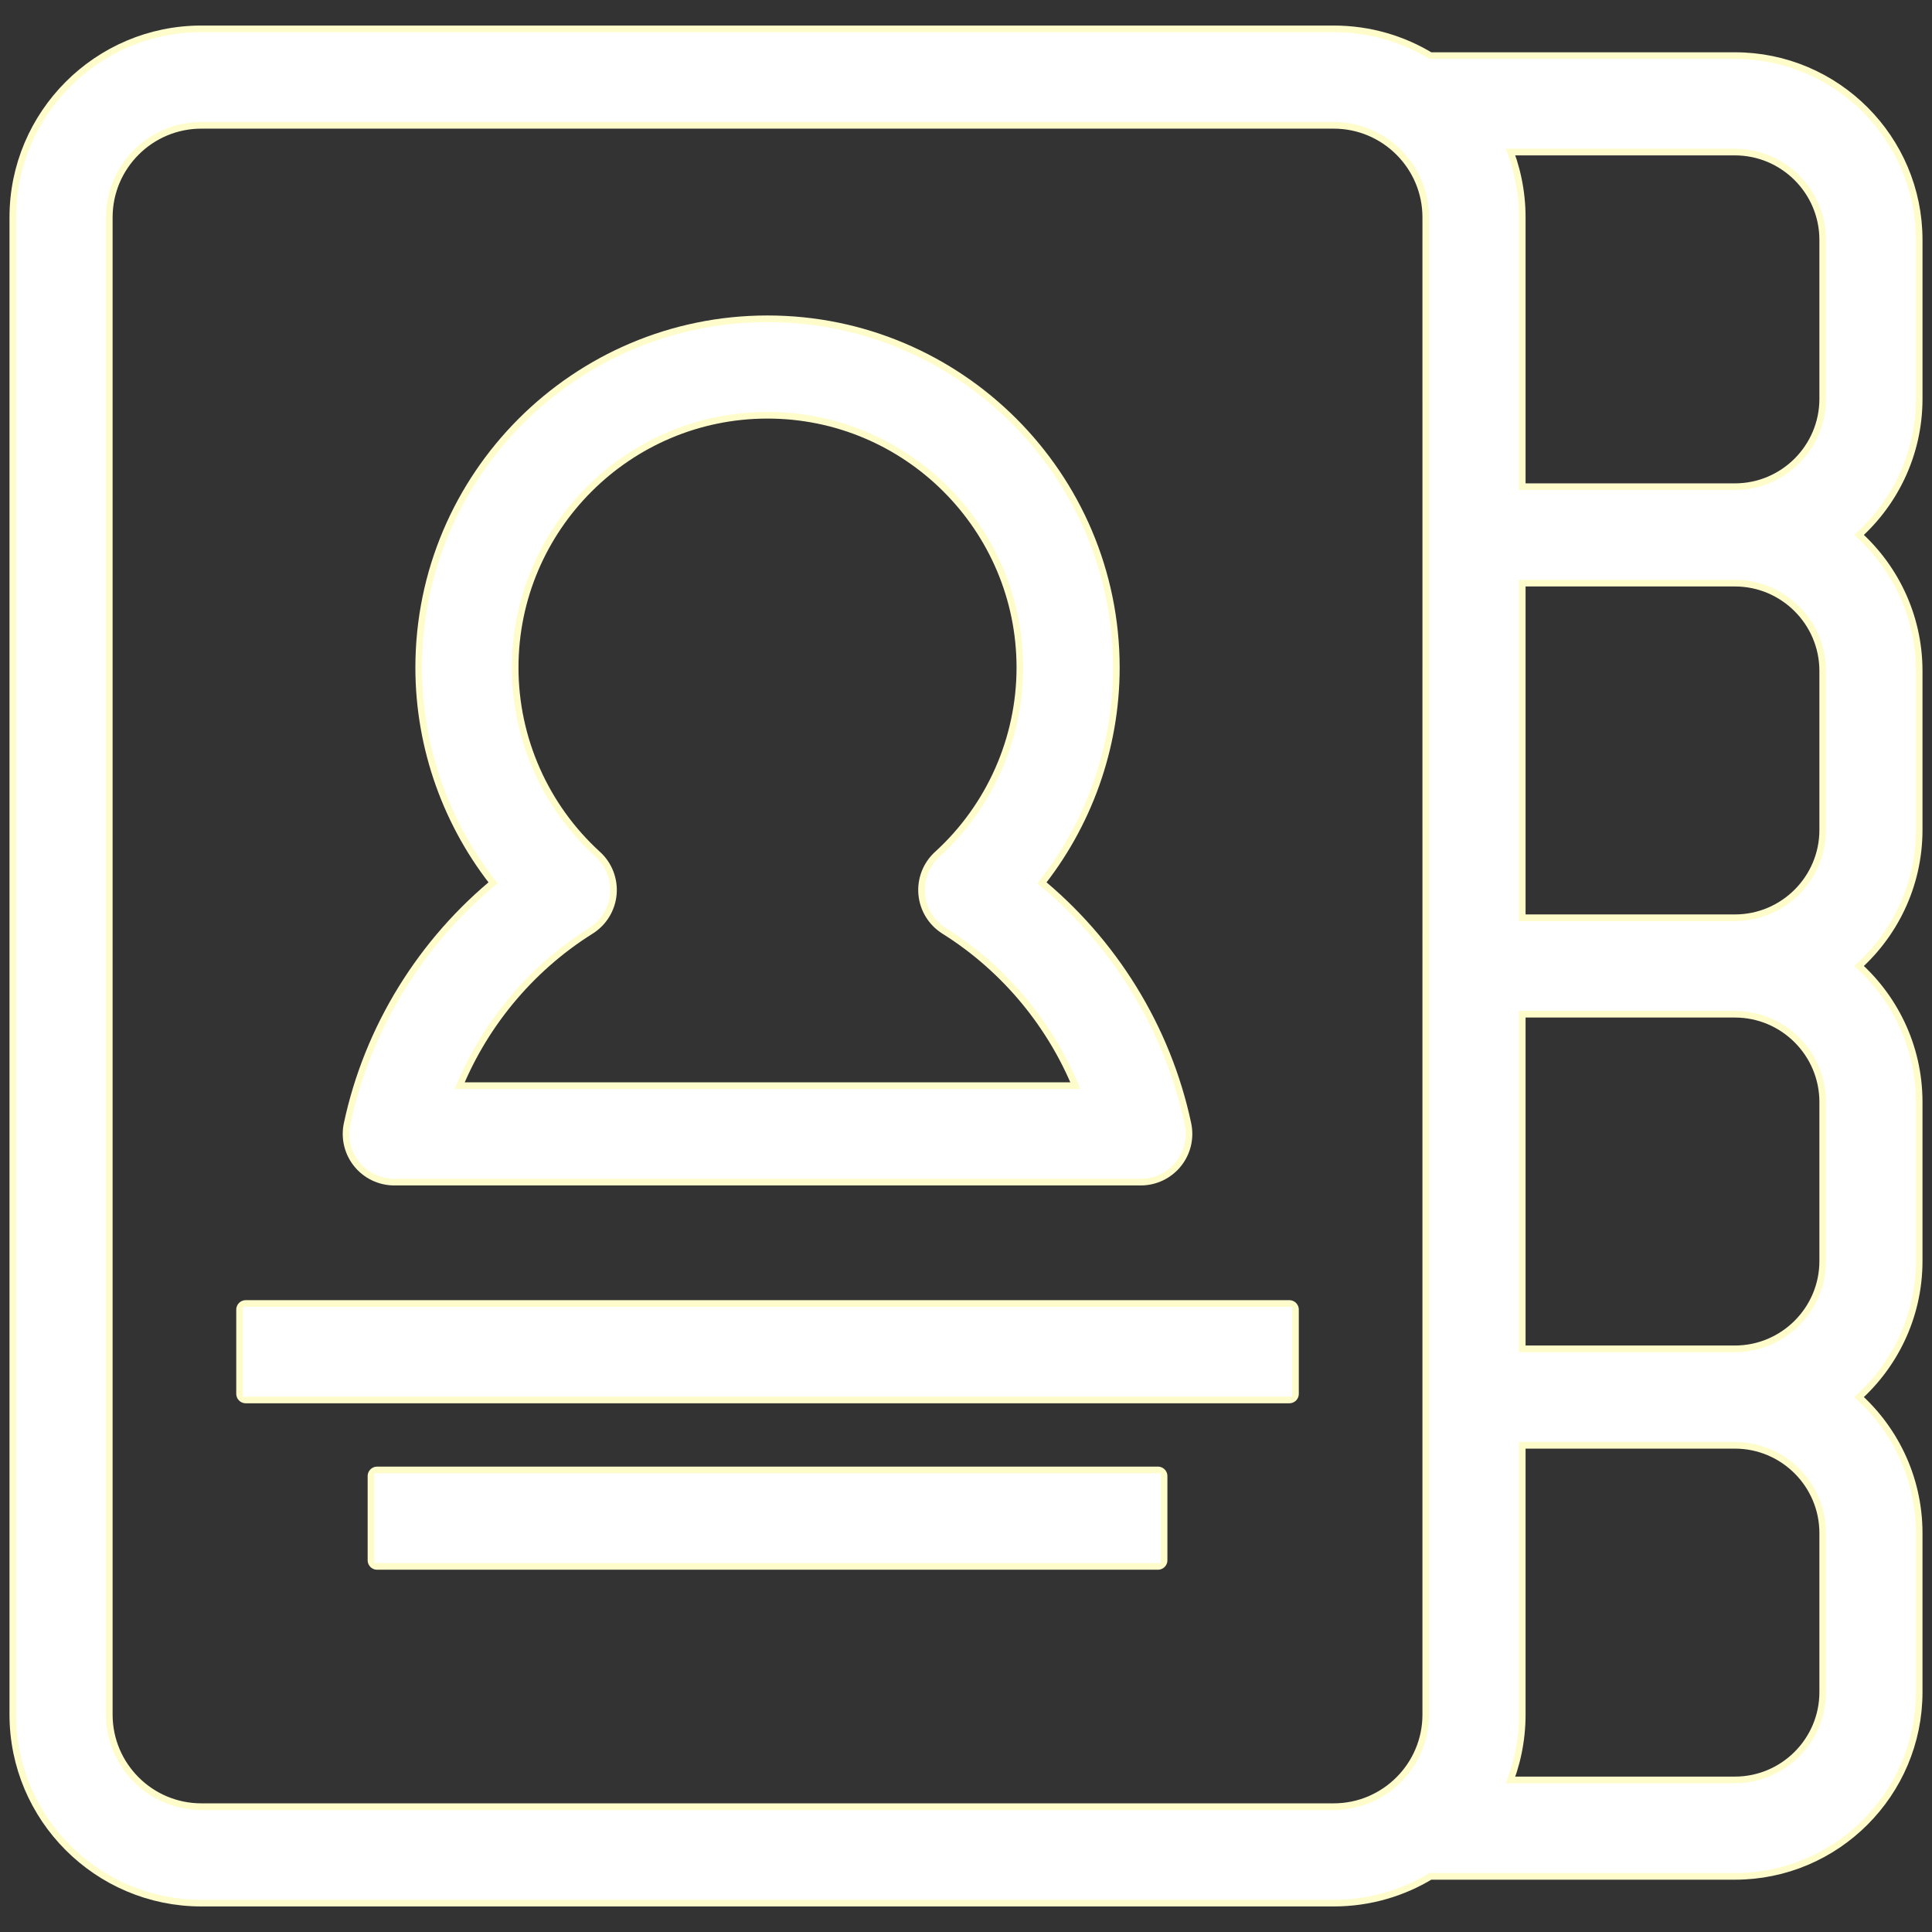<!DOCTYPE svg PUBLIC "-//W3C//DTD SVG 1.1//EN" "http://www.w3.org/Graphics/SVG/1.1/DTD/svg11.dtd">
<!-- Uploaded to: SVG Repo, www.svgrepo.com, Transformed by: SVG Repo Mixer Tools -->
<svg fill="#fff" version="1.1" id="Layer_1" xmlns="http://www.w3.org/2000/svg" xmlns:xlink="http://www.w3.org/1999/xlink" viewBox="-3.38 -3.38 344.32 344.32" xml:space="preserve" width="190px" height="190px" stroke="#fff">
<rect x="-3.38" y="-3.38" width="344.32" height="344.32" fill="#333333" stroke="none"/>
<g id="SVGRepo_bgCarrier" stroke-width="0"/>
<g id="SVGRepo_tracerCarrier" stroke-linecap="round" stroke-linejoin="round" stroke="#fffCCCCCC" stroke-width="3.376"> <g> <g> <g> <path d="M337.559,67.704v-28.33c0-17.506-14.242-31.748-31.748-31.748h-54.572c-4.932-3.021-10.727-4.765-16.922-4.765H32.5 C14.58,2.86,0,17.44,0,35.36v266.838c0,17.921,14.58,32.5,32.5,32.5h201.816c6.196,0,11.992-1.745,16.925-4.767h54.569 c17.506,0,31.748-14.242,31.748-31.748v-28.33c0-9.715-4.391-18.42-11.287-24.248c6.896-5.828,11.287-14.533,11.287-24.248 v-28.331c0-9.715-4.391-18.42-11.287-24.248c6.896-5.828,11.287-14.533,11.287-24.248V116.2c0-9.715-4.391-18.42-11.287-24.248 C333.168,86.123,337.559,77.418,337.559,67.704z M251.816,302.198c0,9.649-7.851,17.5-17.5,17.5H32.5 c-9.649,0-17.5-7.851-17.5-17.5V35.36c0-9.649,7.851-17.5,17.5-17.5h201.816c9.649,0,17.5,7.851,17.5,17.5V302.198z M322.559,298.184c0,9.235-7.513,16.748-16.748,16.748h-41.595c1.673-3.912,2.601-8.216,2.601-12.733v-49.093h38.994 c9.235,0,16.748,7.513,16.748,16.748V298.184z M322.559,221.357c0,9.235-7.513,16.748-16.748,16.748h-38.994v-61.827h38.994 c9.235,0,16.748,7.513,16.748,16.748V221.357z M322.559,144.53c0,9.235-7.513,16.748-16.748,16.748h-38.994V99.451h38.994 c9.235,0,16.748,7.513,16.748,16.748V144.53z M322.559,67.704c0,9.235-7.513,16.748-16.748,16.748h-38.994V35.36 c0-4.518-0.929-8.822-2.602-12.735h41.596c9.235,0,16.748,7.513,16.748,16.748V67.704z"/> <rect x="40.413" y="230.024" width="185.991" height="15"/> <path d="M66.891,206.201h133.035c2.263,0,4.405-1.021,5.829-2.78c1.424-1.759,1.978-4.066,1.507-6.279 c-3.595-16.907-13.071-32.176-26.474-43.02c8.782-10.818,13.689-24.438,13.689-38.522c0-33.674-27.396-61.07-61.07-61.07 s-61.07,27.396-61.07,61.07c0,14.084,4.908,27.704,13.689,38.522c-13.402,10.844-22.878,26.112-26.472,43.02 c-0.471,2.213,0.083,4.521,1.507,6.279C62.486,205.18,64.628,206.201,66.891,206.201z M101.343,161.584 c1.988-1.245,3.279-3.35,3.488-5.687c0.209-2.337-0.687-4.637-2.422-6.216c-9.579-8.718-15.072-21.14-15.072-34.081 c0-25.403,20.667-46.07,46.07-46.07c25.403,0,46.07,20.667,46.07,46.07c0,12.941-5.494,25.363-15.072,34.081 c-1.735,1.579-2.631,3.879-2.422,6.216c0.209,2.337,1.5,4.441,3.488,5.687c11.154,6.989,19.735,17.49,24.42,29.618H76.923 C81.608,179.074,90.189,168.571,101.343,161.584z"/> <rect x="63.83" y="259.688" width="139.156" height="15"/> </g> </g> </g> </g>
<g id="SVGRepo_iconCarrier"> <g> <g> <g> <path d="M337.559,67.704v-28.33c0-17.506-14.242-31.748-31.748-31.748h-54.572c-4.932-3.021-10.727-4.765-16.922-4.765H32.5 C14.58,2.86,0,17.44,0,35.36v266.838c0,17.921,14.58,32.5,32.5,32.5h201.816c6.196,0,11.992-1.745,16.925-4.767h54.569 c17.506,0,31.748-14.242,31.748-31.748v-28.33c0-9.715-4.391-18.42-11.287-24.248c6.896-5.828,11.287-14.533,11.287-24.248 v-28.331c0-9.715-4.391-18.42-11.287-24.248c6.896-5.828,11.287-14.533,11.287-24.248V116.2c0-9.715-4.391-18.42-11.287-24.248 C333.168,86.123,337.559,77.418,337.559,67.704z M251.816,302.198c0,9.649-7.851,17.5-17.5,17.5H32.5 c-9.649,0-17.5-7.851-17.5-17.5V35.36c0-9.649,7.851-17.5,17.5-17.5h201.816c9.649,0,17.5,7.851,17.5,17.5V302.198z M322.559,298.184c0,9.235-7.513,16.748-16.748,16.748h-41.595c1.673-3.912,2.601-8.216,2.601-12.733v-49.093h38.994 c9.235,0,16.748,7.513,16.748,16.748V298.184z M322.559,221.357c0,9.235-7.513,16.748-16.748,16.748h-38.994v-61.827h38.994 c9.235,0,16.748,7.513,16.748,16.748V221.357z M322.559,144.53c0,9.235-7.513,16.748-16.748,16.748h-38.994V99.451h38.994 c9.235,0,16.748,7.513,16.748,16.748V144.53z M322.559,67.704c0,9.235-7.513,16.748-16.748,16.748h-38.994V35.36 c0-4.518-0.929-8.822-2.602-12.735h41.596c9.235,0,16.748,7.513,16.748,16.748V67.704z"/> <rect x="40.413" y="230.024" width="185.991" height="15"/> <path d="M66.891,206.201h133.035c2.263,0,4.405-1.021,5.829-2.78c1.424-1.759,1.978-4.066,1.507-6.279 c-3.595-16.907-13.071-32.176-26.474-43.02c8.782-10.818,13.689-24.438,13.689-38.522c0-33.674-27.396-61.07-61.07-61.07 s-61.07,27.396-61.07,61.07c0,14.084,4.908,27.704,13.689,38.522c-13.402,10.844-22.878,26.112-26.472,43.02 c-0.471,2.213,0.083,4.521,1.507,6.279C62.486,205.18,64.628,206.201,66.891,206.201z M101.343,161.584 c1.988-1.245,3.279-3.35,3.488-5.687c0.209-2.337-0.687-4.637-2.422-6.216c-9.579-8.718-15.072-21.14-15.072-34.081 c0-25.403,20.667-46.07,46.07-46.07c25.403,0,46.07,20.667,46.07,46.07c0,12.941-5.494,25.363-15.072,34.081 c-1.735,1.579-2.631,3.879-2.422,6.216c0.209,2.337,1.5,4.441,3.488,5.687c11.154,6.989,19.735,17.49,24.42,29.618H76.923 C81.608,179.074,90.189,168.571,101.343,161.584z"/> <rect x="63.83" y="259.688" width="139.156" height="15"/> </g> </g> </g> </g>
</svg>